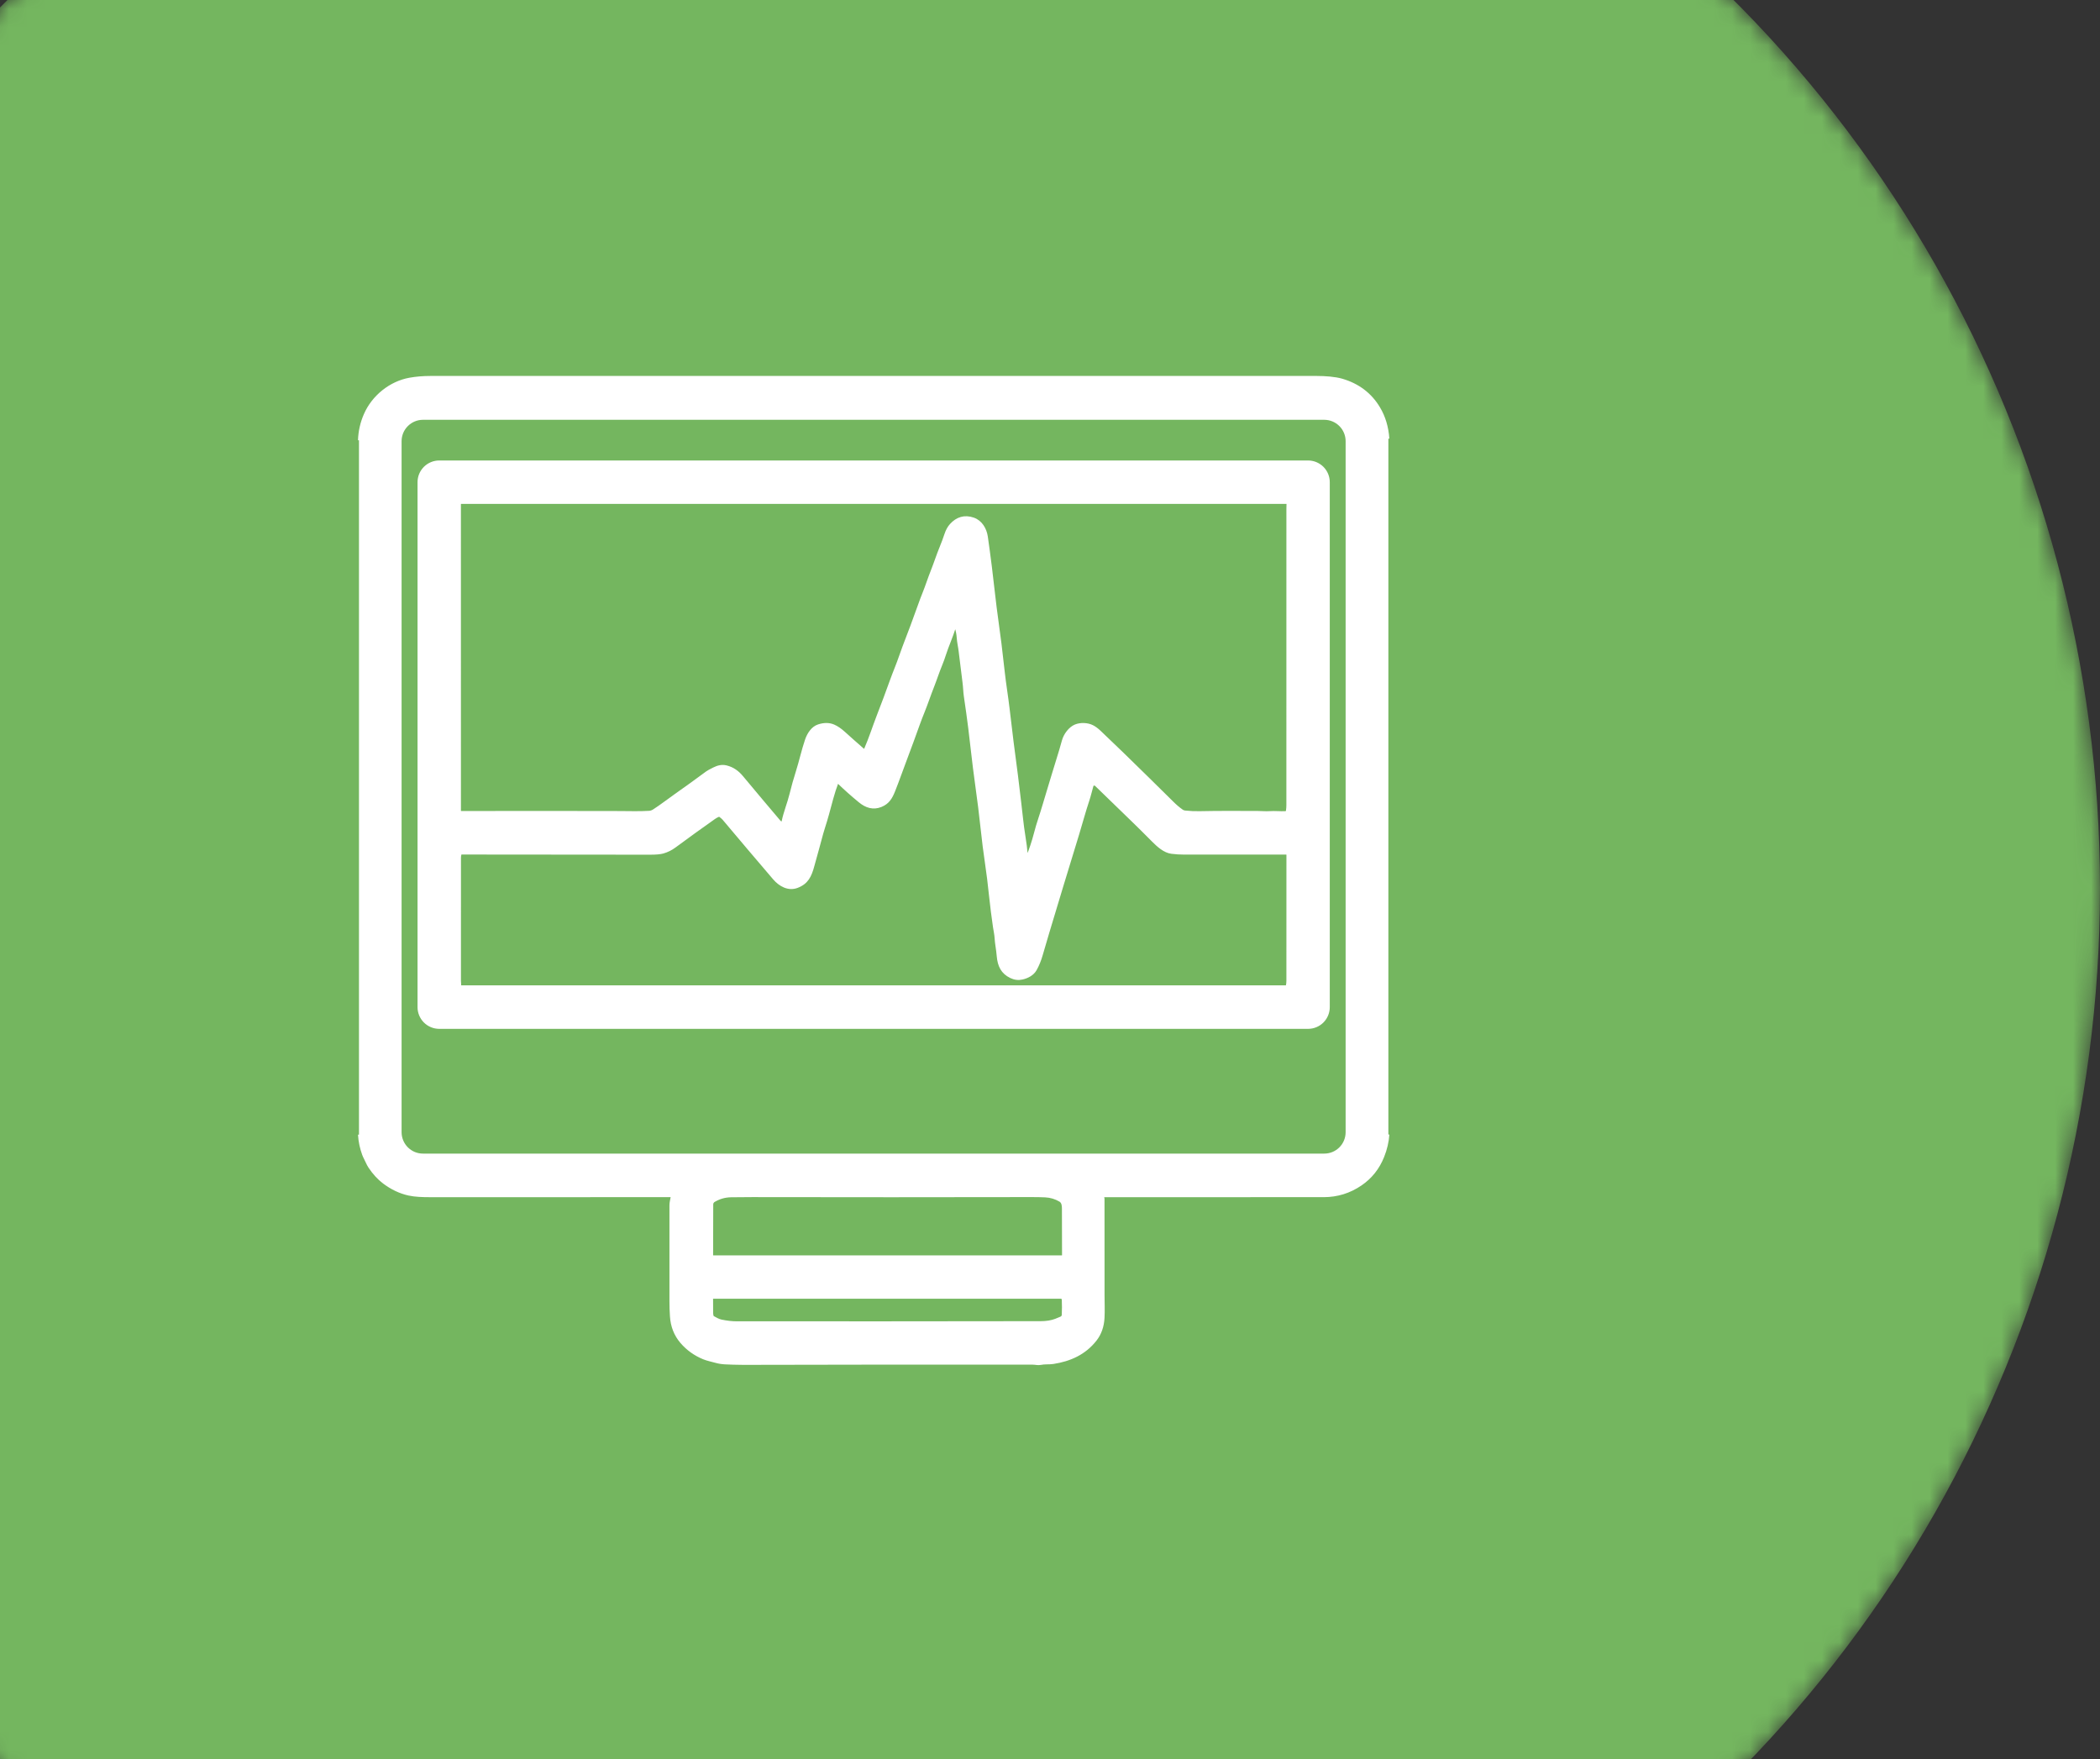<svg width="117" height="98" viewBox="0 0 117 98" fill="none" xmlns="http://www.w3.org/2000/svg">
<rect x="0" y="0" width="117" height="98" fill="#333333" stroke="none"/>
<g id="Group 8">
<mask id="mask0_222_21809" style="mask-type:alpha" maskUnits="userSpaceOnUse" x="-20" y="-20" width="137" height="139">
<ellipse id="Ellipse 4" cx="48.5" cy="49.5" rx="68.5" ry="69.5" fill="url(#paint0_linear_222_21809)"/>
</mask>
<g mask="url(#mask0_222_21809)">
<ellipse id="Ellipse 5" cx="48.5" cy="49.5" rx="68.5" ry="69.5" fill="#74B65F"/>
<g id="Group 30">
<g id="Group">
<path id="Vector" d="M20 24.529C20.017 24.029 20.125 23.548 20.326 23.089C20.767 22.077 21.738 21.29 22.827 21.097C23.191 21.032 23.579 21 23.994 21C40.452 21 56.907 21 73.358 21C73.813 21 74.381 21.038 74.773 21.153C75.684 21.421 76.371 21.943 76.836 22.719C77.136 23.22 77.308 23.794 77.352 24.441" stroke="white" stroke-width="0.109"/>
<path id="Vector_2" d="M20 63.214C20.023 63.598 20.101 63.969 20.233 64.327C20.287 64.474 20.368 64.606 20.431 64.751C20.475 64.853 20.527 64.947 20.585 65.035C20.821 65.386 21.083 65.671 21.371 65.889C21.811 66.222 22.278 66.444 22.77 66.553C23.129 66.632 23.547 66.643 23.927 66.644C28.419 66.648 32.9 66.648 37.37 66.643C37.377 66.643 37.384 66.645 37.391 66.648C37.398 66.651 37.404 66.656 37.409 66.661C37.413 66.667 37.417 66.674 37.419 66.681C37.42 66.688 37.421 66.695 37.419 66.703C37.391 66.858 37.352 66.997 37.352 67.156C37.351 68.823 37.351 70.601 37.352 72.487C37.352 72.772 37.361 73.055 37.38 73.337C37.416 73.898 37.605 74.378 37.947 74.779C38.286 75.176 38.701 75.475 39.192 75.677C39.41 75.766 39.64 75.809 39.867 75.873C40.039 75.921 40.215 75.949 40.392 75.958C40.709 75.974 41.026 75.983 41.343 75.985C41.417 75.986 41.49 75.986 41.562 75.986C47.287 75.971 52.613 75.968 57.539 75.975C57.687 75.976 57.836 76.02 57.974 75.99C58.21 75.94 58.445 75.973 58.682 75.937C59.623 75.792 60.448 75.422 61.047 74.656C61.311 74.32 61.456 73.909 61.483 73.423C61.507 72.994 61.484 72.594 61.485 72.168C61.487 70.392 61.487 68.596 61.483 66.781C61.483 66.762 61.478 66.739 61.468 66.713C61.45 66.667 61.465 66.644 61.514 66.644C65.706 66.648 69.785 66.648 73.751 66.643C74.507 66.642 75.199 66.427 75.827 65.998C76.393 65.611 76.806 65.091 77.066 64.436C77.231 64.022 77.326 63.612 77.352 63.207" stroke="white" stroke-width="0.109"/>
<path id="Vector_3" d="M22.32 24.579C22.32 24.249 22.451 23.932 22.685 23.699C22.919 23.465 23.235 23.334 23.566 23.334H73.78C74.11 23.334 74.427 23.465 74.661 23.699C74.894 23.932 75.025 24.249 75.025 24.579V63.08C75.025 63.243 74.993 63.405 74.931 63.556C74.868 63.708 74.776 63.845 74.661 63.961C74.545 64.076 74.408 64.168 74.257 64.231C74.106 64.293 73.944 64.325 73.78 64.325H23.566C23.402 64.325 23.24 64.293 23.089 64.231C22.938 64.168 22.801 64.076 22.685 63.961C22.569 63.845 22.478 63.708 22.415 63.556C22.352 63.405 22.32 63.243 22.32 63.08V24.579Z" stroke="white" stroke-width="0.109"/>
<path id="Vector_4" d="M39.786 66.918C40.077 66.746 40.381 66.656 40.729 66.649C41.102 66.642 41.496 66.639 41.911 66.64C47.09 66.65 52.272 66.649 57.457 66.639C57.736 66.638 57.994 66.643 58.232 66.654C58.526 66.668 58.8 66.749 59.053 66.898C59.211 66.992 59.22 67.195 59.219 67.355C59.219 68.284 59.221 69.14 59.225 69.921C59.225 69.97 59.201 69.995 59.152 69.995L39.745 69.994C39.699 69.994 39.676 69.971 39.676 69.925L39.683 67.099C39.683 67.062 39.692 67.026 39.711 66.995C39.729 66.963 39.755 66.937 39.786 66.918Z" stroke="white" stroke-width="0.109"/>
<path id="Vector_5" d="M58.806 73.528C58.576 73.616 58.299 73.661 57.976 73.661C52.421 73.67 46.781 73.672 41.057 73.669C40.787 73.669 40.496 73.636 40.185 73.571C40.018 73.536 39.888 73.448 39.741 73.372C39.724 73.363 39.712 73.35 39.707 73.332C39.687 73.271 39.677 73.207 39.677 73.141C39.675 72.875 39.674 72.606 39.674 72.332C39.674 72.324 39.677 72.316 39.683 72.31C39.689 72.304 39.697 72.301 39.706 72.301L59.093 72.301C59.169 72.301 59.208 72.339 59.212 72.415C59.224 72.697 59.224 72.974 59.211 73.248C59.208 73.324 59.172 73.377 59.102 73.407C59.002 73.45 58.903 73.49 58.806 73.528Z" stroke="white" stroke-width="0.109"/>
<path id="Vector_6" d="M23.317 26.865C23.317 26.558 23.439 26.264 23.656 26.047C23.873 25.831 24.167 25.709 24.473 25.709H72.877C73.184 25.709 73.478 25.831 73.695 26.047C73.911 26.264 74.033 26.558 74.033 26.865V56.111C74.033 56.417 73.911 56.711 73.695 56.928C73.478 57.145 73.184 57.266 72.877 57.266H24.473C24.167 57.266 23.873 57.145 23.656 56.928C23.439 56.711 23.317 56.417 23.317 56.111V26.865Z" stroke="white" stroke-width="0.109"/>
<path id="Vector_7" d="M65.328 44.699C64.387 43.766 63.461 42.857 62.551 41.972C62.198 41.628 61.775 41.222 61.282 40.755C61.137 40.618 60.999 40.517 60.868 40.451C60.588 40.31 60.196 40.3 59.913 40.414C59.584 40.547 59.309 40.931 59.218 41.265C59.122 41.615 59.023 41.952 58.92 42.277C58.736 42.855 58.566 43.446 58.384 44.037C58.235 44.519 58.072 45.103 57.897 45.624C57.813 45.874 57.73 46.154 57.65 46.463C57.538 46.89 57.401 47.303 57.239 47.703C57.224 47.739 57.216 47.738 57.213 47.699C57.182 47.317 57.134 46.932 57.069 46.545C56.967 45.941 56.917 45.291 56.839 44.691C56.771 44.175 56.724 43.674 56.656 43.17C56.488 41.932 56.334 40.699 56.193 39.472C56.117 38.812 55.995 38.094 55.924 37.437C55.808 36.363 55.683 35.352 55.548 34.405C55.496 34.034 55.45 33.672 55.411 33.32C55.276 32.092 55.133 30.954 54.982 29.903C54.919 29.467 54.672 29.042 54.24 28.891C53.741 28.717 53.31 28.852 52.967 29.233C52.844 29.369 52.746 29.547 52.674 29.764C52.597 29.997 52.506 30.243 52.4 30.501C52.225 30.925 52.082 31.377 51.908 31.813C51.748 32.214 51.617 32.631 51.455 33.034C51.37 33.246 51.287 33.463 51.208 33.687C50.924 34.484 50.635 35.261 50.341 36.018C50.274 36.191 50.21 36.369 50.148 36.552C49.997 36.999 49.805 37.441 49.647 37.88C49.403 38.56 49.156 39.223 48.904 39.869C48.665 40.486 48.466 41.121 48.203 41.721C48.176 41.782 48.138 41.791 48.088 41.747C47.736 41.441 47.385 41.13 47.036 40.814C46.832 40.629 46.638 40.497 46.453 40.418C46.2 40.31 45.914 40.307 45.596 40.411C45.249 40.523 45.021 40.883 44.906 41.22C44.706 41.805 44.58 42.408 44.393 42.994C44.264 43.401 44.146 43.819 44.041 44.248C43.916 44.758 43.706 45.254 43.602 45.768C43.6 45.778 43.596 45.787 43.59 45.794C43.584 45.802 43.576 45.808 43.568 45.813C43.559 45.817 43.549 45.819 43.539 45.819C43.53 45.819 43.52 45.817 43.511 45.812C43.481 45.797 43.455 45.776 43.432 45.749C42.79 44.994 42.097 44.17 41.352 43.275C41.119 42.995 40.84 42.785 40.459 42.694C40.215 42.637 39.991 42.695 39.773 42.803C39.57 42.903 39.437 42.976 39.374 43.023C38.791 43.455 38.212 43.873 37.637 44.276C37.236 44.558 36.837 44.871 36.423 45.138C36.338 45.193 36.252 45.223 36.165 45.228C35.613 45.263 35.055 45.241 34.511 45.24C31.559 45.232 28.625 45.232 25.707 45.239C25.653 45.24 25.626 45.213 25.626 45.158L25.625 28.093C25.625 28.043 25.651 28.018 25.701 28.018H71.712C71.726 28.018 71.733 28.025 71.732 28.04C71.728 28.151 71.725 28.261 71.725 28.37C71.727 33.797 71.727 39.295 71.724 44.863C71.724 44.961 71.716 45.063 71.7 45.172C71.697 45.192 71.686 45.211 71.671 45.224C71.656 45.238 71.636 45.246 71.616 45.247C71.316 45.261 71.029 45.225 70.728 45.246C70.512 45.261 70.293 45.237 70.074 45.236C69 45.234 67.917 45.224 66.835 45.248C66.577 45.253 66.308 45.242 66.028 45.212C65.966 45.206 65.912 45.187 65.866 45.155C65.698 45.04 65.519 44.888 65.328 44.699Z" stroke="white" stroke-width="0.109"/>
<path id="Vector_8" d="M49.095 44.905C49.489 44.742 49.657 44.471 49.821 44.058C50.067 43.439 50.251 42.897 50.467 42.332C50.724 41.665 50.958 40.999 51.202 40.33C51.285 40.102 51.37 39.88 51.459 39.662C51.646 39.201 51.8 38.73 51.983 38.267C52.144 37.86 52.281 37.428 52.452 37.016C52.522 36.844 52.586 36.669 52.642 36.492C52.803 35.984 53.032 35.496 53.196 34.962C53.213 34.906 53.23 34.906 53.249 34.961C53.309 35.148 53.346 35.342 53.359 35.545C53.375 35.786 53.437 36.038 53.465 36.282C53.533 36.857 53.605 37.438 53.681 38.025C53.715 38.282 53.719 38.55 53.755 38.793C53.851 39.441 53.932 40.024 53.997 40.541C54.119 41.5 54.219 42.536 54.361 43.534C54.497 44.5 54.614 45.439 54.711 46.352C54.769 46.898 54.837 47.432 54.914 47.955C55.013 48.621 55.095 49.28 55.161 49.93C55.191 50.229 55.224 50.514 55.26 50.785C55.298 51.068 55.337 51.354 55.377 51.642C55.406 51.846 55.455 52.048 55.467 52.247C55.478 52.408 55.494 52.556 55.515 52.691C55.546 52.888 55.571 53.084 55.588 53.279C55.636 53.809 55.817 54.202 56.312 54.44C56.523 54.541 56.737 54.568 56.957 54.518C57.251 54.452 57.552 54.297 57.705 54.025C57.84 53.784 57.953 53.508 58.042 53.197C58.159 52.791 58.28 52.378 58.406 51.957C58.682 51.034 58.955 50.131 59.223 49.248C59.255 49.143 59.288 49.035 59.322 48.926C59.57 48.114 59.818 47.303 60.066 46.491C60.26 45.855 60.43 45.214 60.64 44.584C60.727 44.322 60.787 44.057 60.862 43.794C60.878 43.739 60.914 43.712 60.97 43.711C61 43.711 61.033 43.728 61.068 43.763C61.724 44.404 62.374 45.034 63.019 45.655C63.382 46.005 63.782 46.401 64.219 46.843C64.493 47.12 64.864 47.462 65.264 47.512C65.497 47.541 65.737 47.559 65.978 47.558C67.803 47.554 69.692 47.553 71.645 47.556C71.699 47.556 71.727 47.583 71.727 47.637C71.727 49.975 71.726 52.313 71.725 54.65C71.725 54.738 71.715 54.828 71.695 54.922C71.691 54.941 71.679 54.95 71.66 54.95L25.681 54.952C25.652 54.952 25.639 54.938 25.64 54.909C25.644 54.824 25.627 54.732 25.627 54.646C25.623 52.379 25.624 50.093 25.628 47.787C25.628 47.724 25.637 47.656 25.657 47.581C25.661 47.563 25.673 47.554 25.691 47.554C29.197 47.555 32.703 47.558 36.209 47.563C36.543 47.564 36.789 47.542 36.947 47.497C37.183 47.429 37.401 47.322 37.6 47.174C38.349 46.621 39.082 46.092 39.798 45.587C39.875 45.532 39.959 45.487 40.048 45.451C40.066 45.444 40.082 45.446 40.097 45.457C40.195 45.53 40.263 45.59 40.303 45.636C41.233 46.744 42.171 47.849 43.116 48.954C43.441 49.334 43.92 49.602 44.415 49.417C44.975 49.207 45.163 48.822 45.319 48.233C45.409 47.895 45.502 47.56 45.597 47.228C45.699 46.877 45.783 46.507 45.897 46.151C45.99 45.863 46.069 45.597 46.136 45.354C46.299 44.76 46.438 44.181 46.651 43.619C46.653 43.614 46.656 43.609 46.66 43.606C46.664 43.602 46.669 43.6 46.675 43.598C46.68 43.597 46.686 43.597 46.691 43.599C46.696 43.6 46.701 43.603 46.705 43.607C47.068 43.959 47.462 44.31 47.889 44.66C48.245 44.953 48.647 45.09 49.095 44.905Z" stroke="white" stroke-width="0.109"/>
</g>
<path id="Vector_9" d="M20 24.53V63.214C20.023 63.598 20.101 63.969 20.233 64.326C20.287 64.474 20.368 64.605 20.431 64.75C20.475 64.852 20.527 64.947 20.585 65.035C20.821 65.386 21.083 65.671 21.371 65.889C21.811 66.222 22.278 66.443 22.77 66.553C23.129 66.632 23.547 66.643 23.927 66.643C28.419 66.648 32.9 66.647 37.37 66.643C37.377 66.643 37.384 66.644 37.391 66.647C37.398 66.65 37.404 66.655 37.409 66.661C37.413 66.666 37.417 66.673 37.419 66.68C37.42 66.688 37.421 66.695 37.419 66.702C37.391 66.858 37.352 66.996 37.352 67.155C37.351 68.823 37.351 70.6 37.352 72.487C37.352 72.772 37.361 73.055 37.38 73.337C37.416 73.897 37.605 74.378 37.947 74.778C38.286 75.176 38.701 75.475 39.192 75.676C39.41 75.765 39.64 75.809 39.867 75.872C40.039 75.921 40.215 75.949 40.392 75.958C40.709 75.973 41.026 75.982 41.343 75.985C41.417 75.986 41.49 75.986 41.562 75.986C47.287 75.971 52.613 75.967 57.539 75.975C57.687 75.975 57.836 76.019 57.974 75.99C58.21 75.94 58.445 75.973 58.682 75.936C59.623 75.792 60.448 75.421 61.047 74.656C61.311 74.319 61.456 73.908 61.483 73.423C61.507 72.994 61.484 72.593 61.485 72.168C61.487 70.391 61.487 68.596 61.483 66.78C61.483 66.761 61.478 66.739 61.468 66.712C61.45 66.666 61.465 66.644 61.514 66.644C65.706 66.648 69.785 66.647 73.751 66.643C74.507 66.642 75.199 66.426 75.827 65.997C76.393 65.611 76.806 65.09 77.066 64.436C77.231 64.022 77.326 63.612 77.352 63.207V24.441C77.308 23.794 77.136 23.22 76.836 22.719C76.371 21.943 75.684 21.421 74.773 21.153C74.381 21.038 73.813 21 73.358 21C56.907 21 40.452 21 23.994 21C23.579 21 23.191 21.032 22.827 21.097C21.738 21.29 20.767 22.077 20.326 23.089C20.125 23.548 20.017 24.029 20 24.53ZM22.321 24.58C22.321 24.25 22.453 23.933 22.686 23.699C22.92 23.466 23.236 23.334 23.567 23.334H73.781C74.111 23.334 74.428 23.466 74.662 23.699C74.895 23.933 75.026 24.25 75.026 24.58V63.08C75.026 63.244 74.994 63.406 74.932 63.557C74.869 63.708 74.777 63.845 74.662 63.961C74.546 64.077 74.409 64.168 74.258 64.231C74.106 64.293 73.945 64.326 73.781 64.326H23.567C23.403 64.326 23.241 64.293 23.09 64.231C22.939 64.168 22.802 64.077 22.686 63.961C22.57 63.845 22.479 63.708 22.416 63.557C22.354 63.406 22.321 63.244 22.321 63.08V24.58ZM39.785 66.919C40.077 66.746 40.381 66.656 40.729 66.649C41.102 66.642 41.495 66.639 41.91 66.64C47.089 66.65 52.272 66.65 57.457 66.639C57.735 66.638 57.993 66.644 58.231 66.654C58.526 66.668 58.8 66.749 59.053 66.898C59.211 66.992 59.219 67.195 59.219 67.355C59.218 68.285 59.22 69.14 59.224 69.922C59.225 69.97 59.2 69.995 59.152 69.995L39.745 69.994C39.699 69.994 39.676 69.971 39.676 69.925L39.682 67.099C39.682 67.062 39.692 67.026 39.71 66.995C39.728 66.963 39.754 66.937 39.785 66.919ZM58.805 73.526C58.575 73.615 58.298 73.66 57.975 73.66C52.42 73.669 46.78 73.671 41.056 73.668C40.786 73.668 40.495 73.635 40.184 73.57C40.017 73.535 39.887 73.447 39.74 73.371C39.723 73.362 39.712 73.349 39.706 73.33C39.686 73.27 39.676 73.206 39.676 73.14C39.674 72.874 39.673 72.605 39.673 72.331C39.673 72.323 39.676 72.315 39.682 72.309C39.688 72.303 39.696 72.3 39.705 72.3L59.092 72.3C59.168 72.3 59.207 72.338 59.211 72.414C59.223 72.696 59.223 72.973 59.21 73.247C59.207 73.323 59.17 73.376 59.101 73.406C59.001 73.449 58.902 73.489 58.805 73.526Z" fill="white"/>
<path id="Vector_10" d="M23.317 56.111C23.317 56.417 23.439 56.711 23.656 56.928C23.873 57.145 24.167 57.266 24.473 57.266H72.877C73.184 57.266 73.478 57.145 73.695 56.928C73.911 56.711 74.033 56.417 74.033 56.111V26.865C74.033 26.558 73.911 26.264 73.695 26.047C73.478 25.831 73.184 25.709 72.877 25.709H24.473C24.167 25.709 23.873 25.831 23.656 26.047C23.439 26.264 23.317 26.558 23.317 26.865V56.111ZM65.327 44.698C64.386 43.765 63.461 42.856 62.551 41.972C62.198 41.628 61.775 41.222 61.282 40.755C61.137 40.618 60.999 40.517 60.868 40.451C60.587 40.309 60.196 40.299 59.912 40.414C59.584 40.547 59.309 40.931 59.218 41.265C59.122 41.615 59.022 41.952 58.919 42.276C58.736 42.854 58.566 43.445 58.383 44.036C58.235 44.519 58.072 45.102 57.897 45.624C57.813 45.874 57.73 46.154 57.649 46.463C57.538 46.889 57.401 47.303 57.239 47.703C57.224 47.739 57.215 47.738 57.212 47.699C57.182 47.316 57.134 46.931 57.069 46.544C56.967 45.941 56.917 45.291 56.838 44.691C56.77 44.174 56.724 43.674 56.656 43.169C56.488 41.931 56.334 40.699 56.193 39.472C56.117 38.811 55.994 38.094 55.923 37.437C55.808 36.363 55.682 35.352 55.548 34.405C55.495 34.033 55.45 33.671 55.411 33.319C55.276 32.092 55.133 30.953 54.982 29.903C54.919 29.466 54.672 29.041 54.239 28.891C53.741 28.717 53.309 28.852 52.966 29.233C52.843 29.369 52.746 29.546 52.674 29.764C52.597 29.997 52.506 30.242 52.4 30.5C52.225 30.925 52.082 31.376 51.908 31.813C51.748 32.213 51.617 32.63 51.454 33.034C51.369 33.246 51.287 33.463 51.208 33.686C50.924 34.483 50.635 35.261 50.341 36.018C50.274 36.191 50.209 36.368 50.148 36.552C49.997 36.998 49.805 37.44 49.647 37.88C49.403 38.559 49.155 39.222 48.904 39.869C48.664 40.485 48.466 41.121 48.203 41.721C48.176 41.782 48.138 41.79 48.088 41.747C47.735 41.441 47.384 41.129 47.036 40.814C46.832 40.629 46.637 40.497 46.452 40.418C46.2 40.309 45.914 40.307 45.595 40.41C45.248 40.523 45.021 40.882 44.905 41.219C44.706 41.805 44.58 42.408 44.393 42.994C44.263 43.4 44.146 43.818 44.04 44.248C43.915 44.757 43.705 45.253 43.602 45.768C43.6 45.777 43.596 45.786 43.59 45.794C43.584 45.802 43.576 45.808 43.567 45.812C43.559 45.817 43.549 45.819 43.539 45.819C43.529 45.819 43.52 45.816 43.511 45.812C43.481 45.797 43.455 45.776 43.432 45.748C42.79 44.994 42.096 44.169 41.352 43.275C41.119 42.995 40.84 42.784 40.459 42.694C40.215 42.636 39.991 42.695 39.772 42.802C39.57 42.902 39.437 42.975 39.374 43.023C38.791 43.455 38.212 43.873 37.637 44.276C37.236 44.558 36.837 44.87 36.423 45.138C36.338 45.193 36.252 45.223 36.165 45.228C35.612 45.262 35.055 45.241 34.511 45.239C31.559 45.232 28.624 45.232 25.707 45.239C25.653 45.239 25.626 45.212 25.626 45.158L25.625 28.093C25.625 28.043 25.65 28.017 25.701 28.017H71.712C71.726 28.017 71.733 28.025 71.732 28.04C71.727 28.151 71.725 28.261 71.725 28.369C71.727 33.797 71.726 39.294 71.724 44.863C71.724 44.96 71.716 45.063 71.699 45.171C71.696 45.192 71.686 45.21 71.671 45.224C71.656 45.238 71.636 45.246 71.616 45.247C71.315 45.26 71.029 45.225 70.728 45.245C70.511 45.261 70.292 45.236 70.074 45.236C68.999 45.234 67.917 45.223 66.835 45.247C66.576 45.253 66.307 45.241 66.028 45.212C65.966 45.206 65.911 45.187 65.865 45.155C65.698 45.04 65.519 44.888 65.327 44.698ZM49.095 44.905C49.489 44.742 49.657 44.471 49.821 44.057C50.067 43.439 50.251 42.897 50.467 42.331C50.724 41.665 50.958 40.999 51.202 40.329C51.285 40.102 51.37 39.879 51.459 39.662C51.646 39.201 51.8 38.73 51.983 38.266C52.144 37.859 52.281 37.428 52.452 37.015C52.522 36.843 52.586 36.669 52.642 36.492C52.803 35.984 53.032 35.495 53.196 34.961C53.213 34.906 53.23 34.906 53.249 34.961C53.309 35.147 53.346 35.342 53.359 35.544C53.375 35.786 53.437 36.037 53.465 36.282C53.533 36.856 53.605 37.437 53.681 38.025C53.715 38.282 53.719 38.549 53.755 38.792C53.851 39.441 53.932 40.024 53.998 40.54C54.119 41.5 54.219 42.536 54.361 43.533C54.497 44.499 54.614 45.438 54.711 46.351C54.769 46.898 54.837 47.432 54.914 47.954C55.013 48.621 55.095 49.279 55.161 49.929C55.191 50.229 55.224 50.514 55.26 50.784C55.298 51.068 55.337 51.354 55.377 51.642C55.406 51.846 55.455 52.048 55.467 52.246C55.478 52.408 55.494 52.556 55.515 52.69C55.546 52.887 55.571 53.084 55.588 53.279C55.636 53.809 55.817 54.201 56.312 54.44C56.523 54.541 56.738 54.567 56.957 54.518C57.251 54.452 57.552 54.296 57.705 54.025C57.84 53.784 57.953 53.508 58.042 53.197C58.159 52.791 58.28 52.377 58.406 51.956C58.682 51.033 58.955 50.13 59.223 49.248C59.255 49.142 59.288 49.035 59.322 48.925C59.57 48.114 59.818 47.303 60.066 46.491C60.26 45.855 60.43 45.214 60.64 44.584C60.727 44.322 60.787 44.057 60.862 43.793C60.878 43.739 60.914 43.711 60.97 43.711C61 43.711 61.033 43.728 61.068 43.763C61.724 44.403 62.374 45.034 63.019 45.655C63.382 46.004 63.782 46.4 64.219 46.842C64.493 47.119 64.864 47.462 65.264 47.512C65.497 47.541 65.737 47.558 65.978 47.558C67.803 47.554 69.692 47.553 71.645 47.555C71.7 47.556 71.727 47.583 71.727 47.637C71.727 49.975 71.726 52.312 71.725 54.649C71.725 54.737 71.715 54.828 71.695 54.921C71.691 54.94 71.679 54.95 71.66 54.95L25.681 54.952C25.652 54.952 25.639 54.937 25.64 54.908C25.644 54.823 25.627 54.731 25.627 54.645C25.623 52.379 25.624 50.093 25.628 47.786C25.628 47.724 25.637 47.655 25.657 47.581C25.662 47.563 25.673 47.554 25.691 47.554C29.197 47.555 32.703 47.558 36.209 47.563C36.543 47.564 36.789 47.541 36.947 47.496C37.183 47.429 37.401 47.321 37.6 47.174C38.349 46.62 39.082 46.091 39.798 45.586C39.875 45.532 39.959 45.486 40.049 45.45C40.066 45.444 40.082 45.446 40.097 45.457C40.195 45.529 40.263 45.589 40.303 45.636C41.233 46.743 42.171 47.849 43.116 48.953C43.442 49.334 43.92 49.601 44.415 49.416C44.975 49.206 45.163 48.822 45.319 48.232C45.409 47.894 45.502 47.559 45.597 47.228C45.699 46.877 45.783 46.507 45.897 46.151C45.99 45.862 46.069 45.597 46.136 45.353C46.299 44.759 46.438 44.181 46.651 43.618C46.653 43.613 46.656 43.609 46.66 43.605C46.665 43.602 46.669 43.599 46.675 43.598C46.68 43.597 46.686 43.597 46.691 43.598C46.696 43.6 46.701 43.603 46.705 43.606C47.068 43.959 47.462 44.31 47.889 44.66C48.245 44.952 48.647 45.089 49.095 44.905Z" fill="white"/>
</g>
</g>
</g>
<defs>
<linearGradient id="paint0_linear_222_21809" x1="48.5" y1="-20" x2="48.5" y2="119" gradientUnits="userSpaceOnUse">
<stop stop-color="#017E82"/>
<stop offset="0.448" stop-color="#42AB84"/>
<stop offset="1" stop-color="#74B65F"/>
</linearGradient>
</defs>
</svg>
